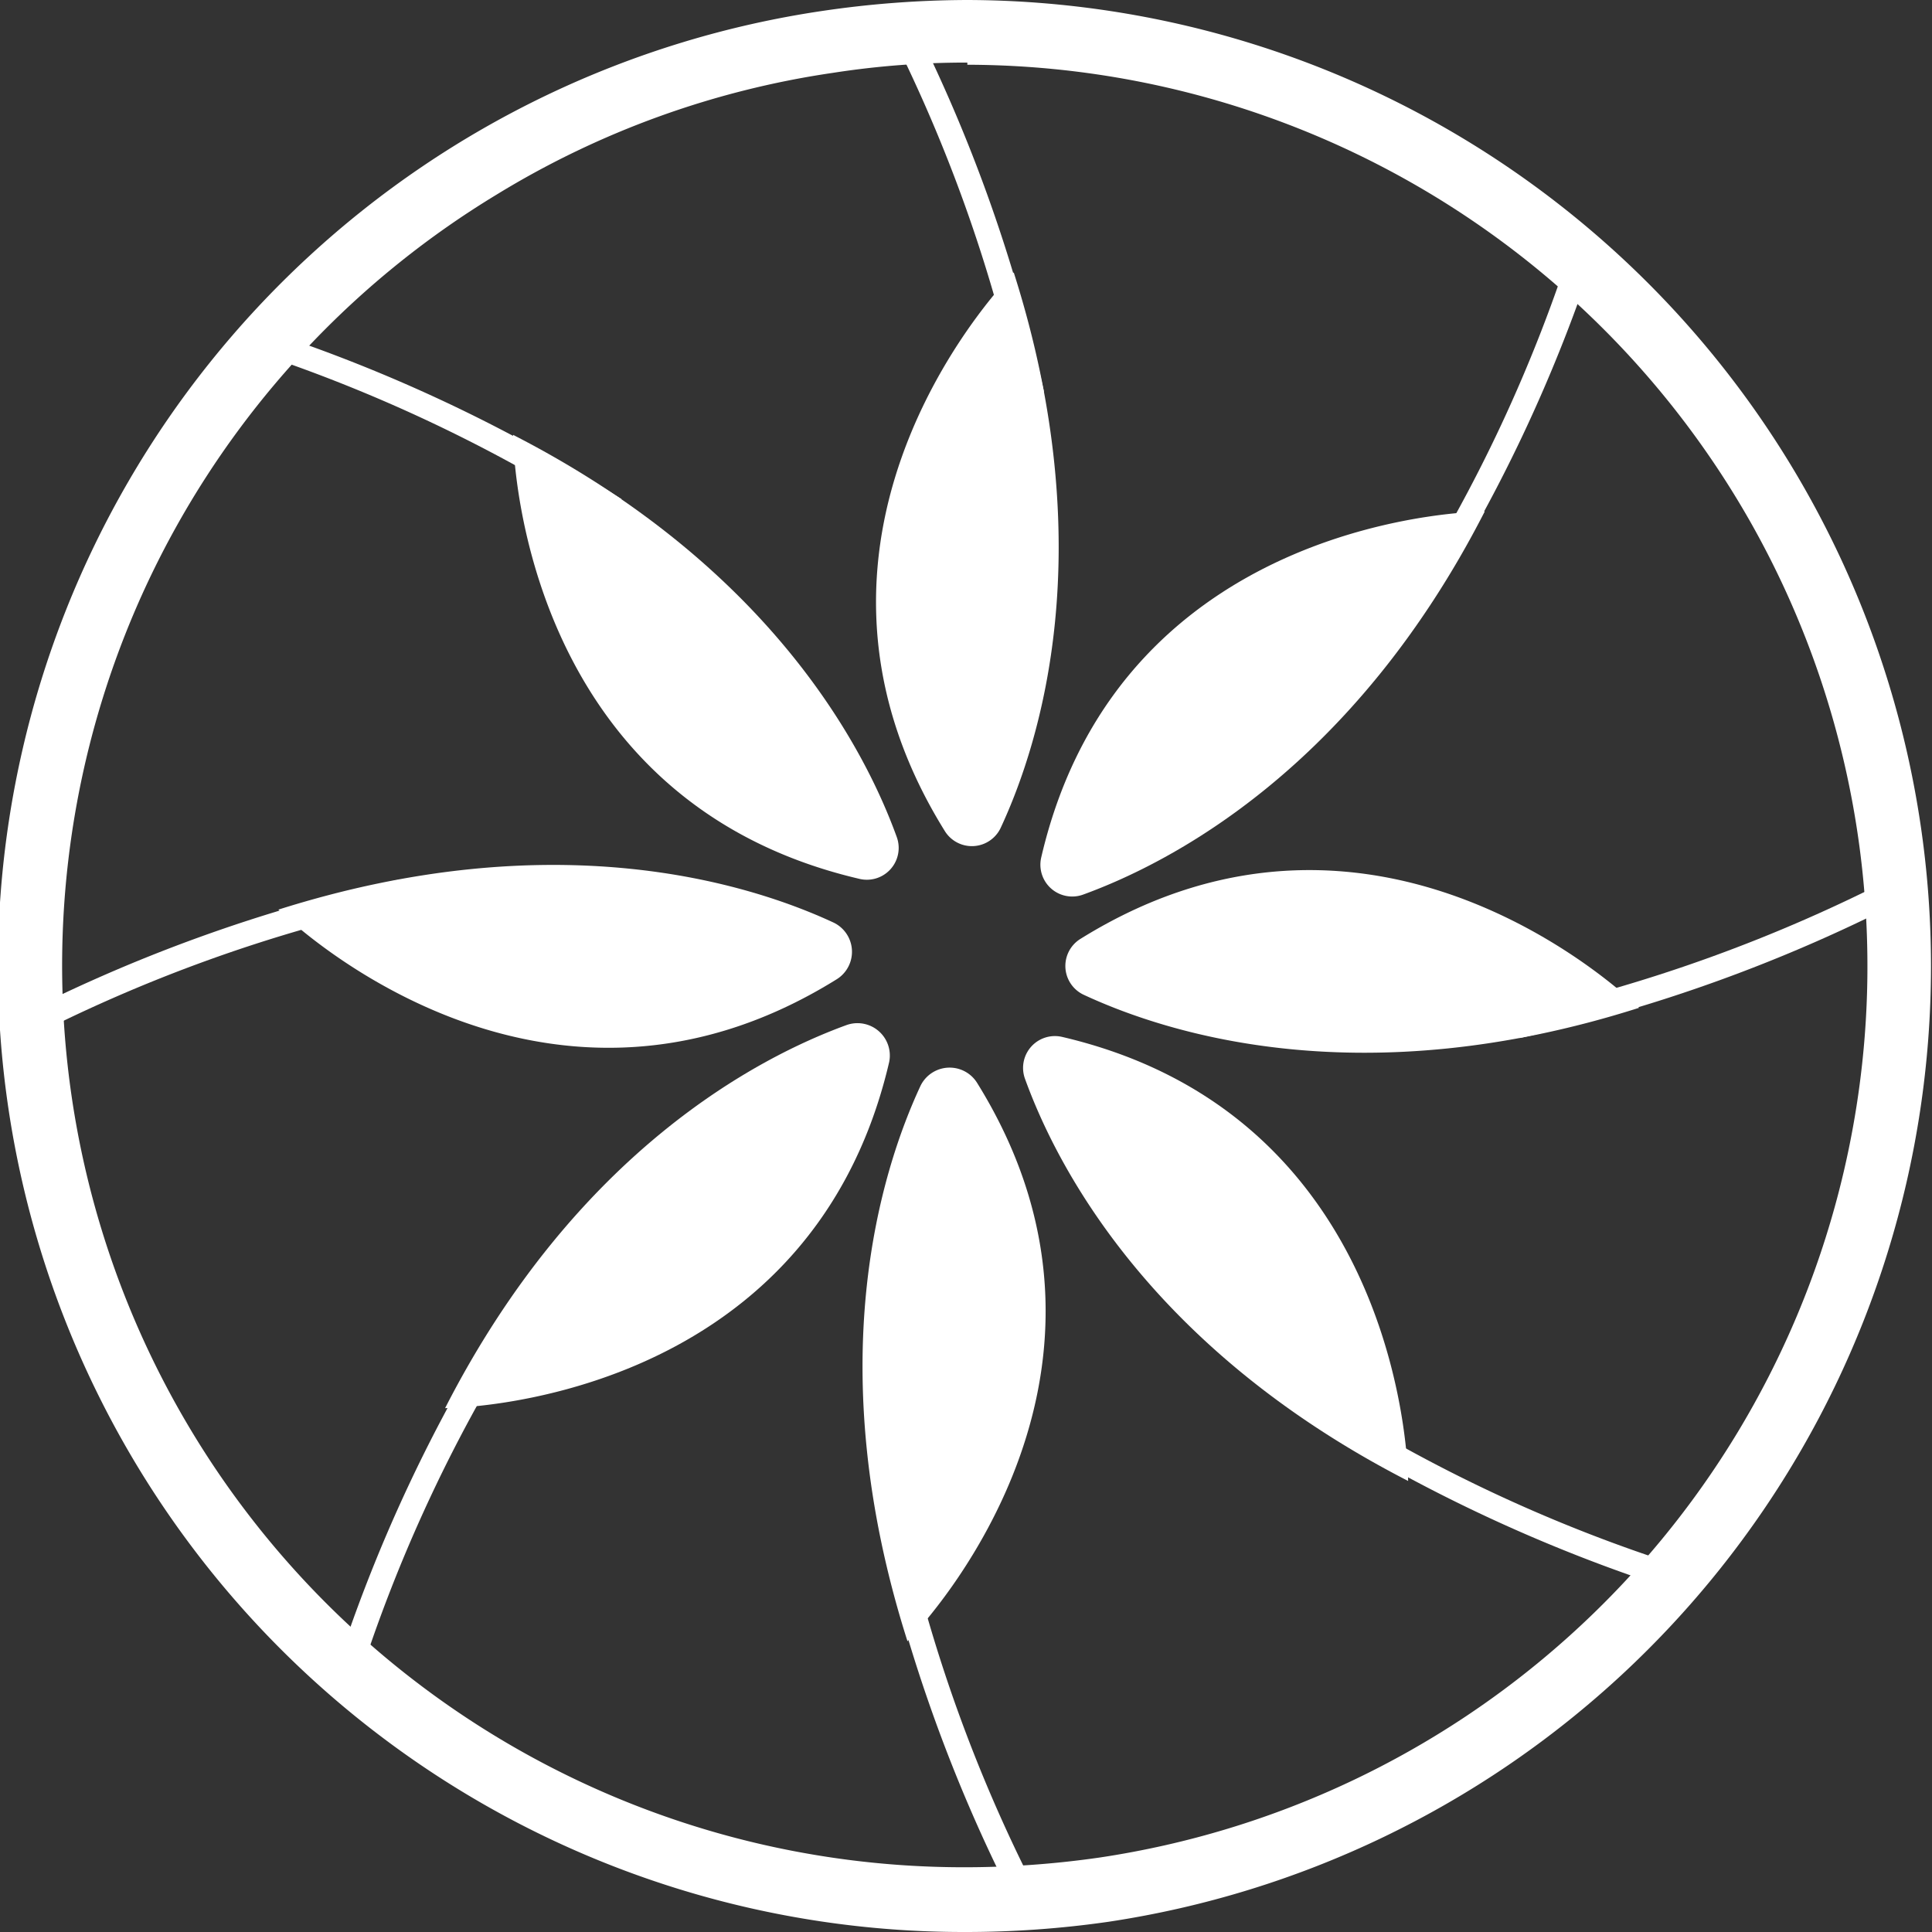 <svg xmlns="http://www.w3.org/2000/svg" viewBox="0 0 35.81 35.81"><rect x="0" y="0" width="35.81" height="35.81" fill="#333333" stroke="none"/><defs><style>.cls-1{fill:#fff;}</style></defs><g id="Layer_2" data-name="Layer 2"><g id="Layer_1-2" data-name="Layer 1"><path class="cls-1" d="M17.93,0V1.2A16.73,16.73,0,0,1,32.47,9.72a16.72,16.72,0,0,1,1.62,12.34A16.7,16.7,0,0,1,20.38,34.43a17.52,17.52,0,0,1-2.5.18,16.71,16.71,0,0,1-8.68-31,16.5,16.5,0,0,1,6.24-2.26,16,16,0,0,1,2.49-.19V0m0,0a18.67,18.67,0,0,0-2.67.2,17.9,17.9,0,0,0,2.62,35.61,18.54,18.54,0,0,0,2.67-.19A17.91,17.91,0,0,0,17.93,0Z"/><path class="cls-1" d="M6.61,31.26l-.44-.13a28.92,28.92,0,0,1,3.25-6.94l.38.26A28.2,28.2,0,0,0,6.61,31.26Z"/><path class="cls-1" d="M15.69,19c-1.62.59-5,2.33-7.44,7.1,0,0,6.73,0,8.23-6.41A.6.6,0,0,0,15.69,19Z"/><path class="cls-1" d="M.38,19.32l-.22-.4a29.13,29.13,0,0,1,7.21-2.61l.09.45A28.4,28.4,0,0,0,.38,19.32Z"/><path class="cls-1" d="M15.45,17.1c-1.57-.73-5.17-1.86-10.29-.24,0,0,4.76,4.77,10.35,1.29A.6.6,0,0,0,15.45,17.1Z"/><path class="cls-1" d="M11.21,9.61A28.66,28.66,0,0,0,4.4,6.42L4.52,6a29.16,29.16,0,0,1,7,3.25Z"/><path class="cls-1" d="M16.62,15.51c-.59-1.63-2.33-5-7.11-7.45,0,0,0,6.73,6.42,8.23A.59.59,0,0,0,16.62,15.51Z"/><path class="cls-1" d="M18.9,7.35A28.4,28.4,0,0,0,16.34.27l.4-.22a28.94,28.94,0,0,1,2.61,7.21Z"/><path class="cls-1" d="M18.55,15.34c.73-1.57,1.87-5.17.24-10.29,0,0-4.76,4.75-1.28,10.35A.59.59,0,0,0,18.55,15.34Z"/><path class="cls-1" d="M26.35,11.43,26,11.18a28.18,28.18,0,0,0,3.19-6.82l.44.13A28.73,28.73,0,0,1,26.35,11.43Z"/><path class="cls-1" d="M20.08,16.58c1.62-.59,5-2.33,7.44-7.1,0,0-6.73,0-8.22,6.41A.59.59,0,0,0,20.08,16.58Z"/><path class="cls-1" d="M28.17,19.24l-.09-.45a28.86,28.86,0,0,0,7.08-2.56l.22.4A29.13,29.13,0,0,1,28.17,19.24Z"/><path class="cls-1" d="M20.09,18.44c1.57.73,5.17,1.87,10.29.24,0,0-4.75-4.76-10.35-1.28A.59.59,0,0,0,20.09,18.44Z"/><path class="cls-1" d="M31.09,29.49a29.38,29.38,0,0,1-6.94-3.25l.25-.38a28.36,28.36,0,0,0,6.82,3.19Z"/><path class="cls-1" d="M19,20c.59,1.63,2.33,5,7.1,7.45,0,0,0-6.73-6.41-8.23A.59.59,0,0,0,19,20Z"/><path class="cls-1" d="M18.88,35.42a29.13,29.13,0,0,1-2.61-7.21l.45-.09a28.4,28.4,0,0,0,2.56,7.08Z"/><path class="cls-1" d="M17.06,20.13c-.73,1.57-1.87,5.17-.24,10.29,0,0,4.77-4.75,1.29-10.35A.6.6,0,0,0,17.06,20.13Z"/></g></g></svg>